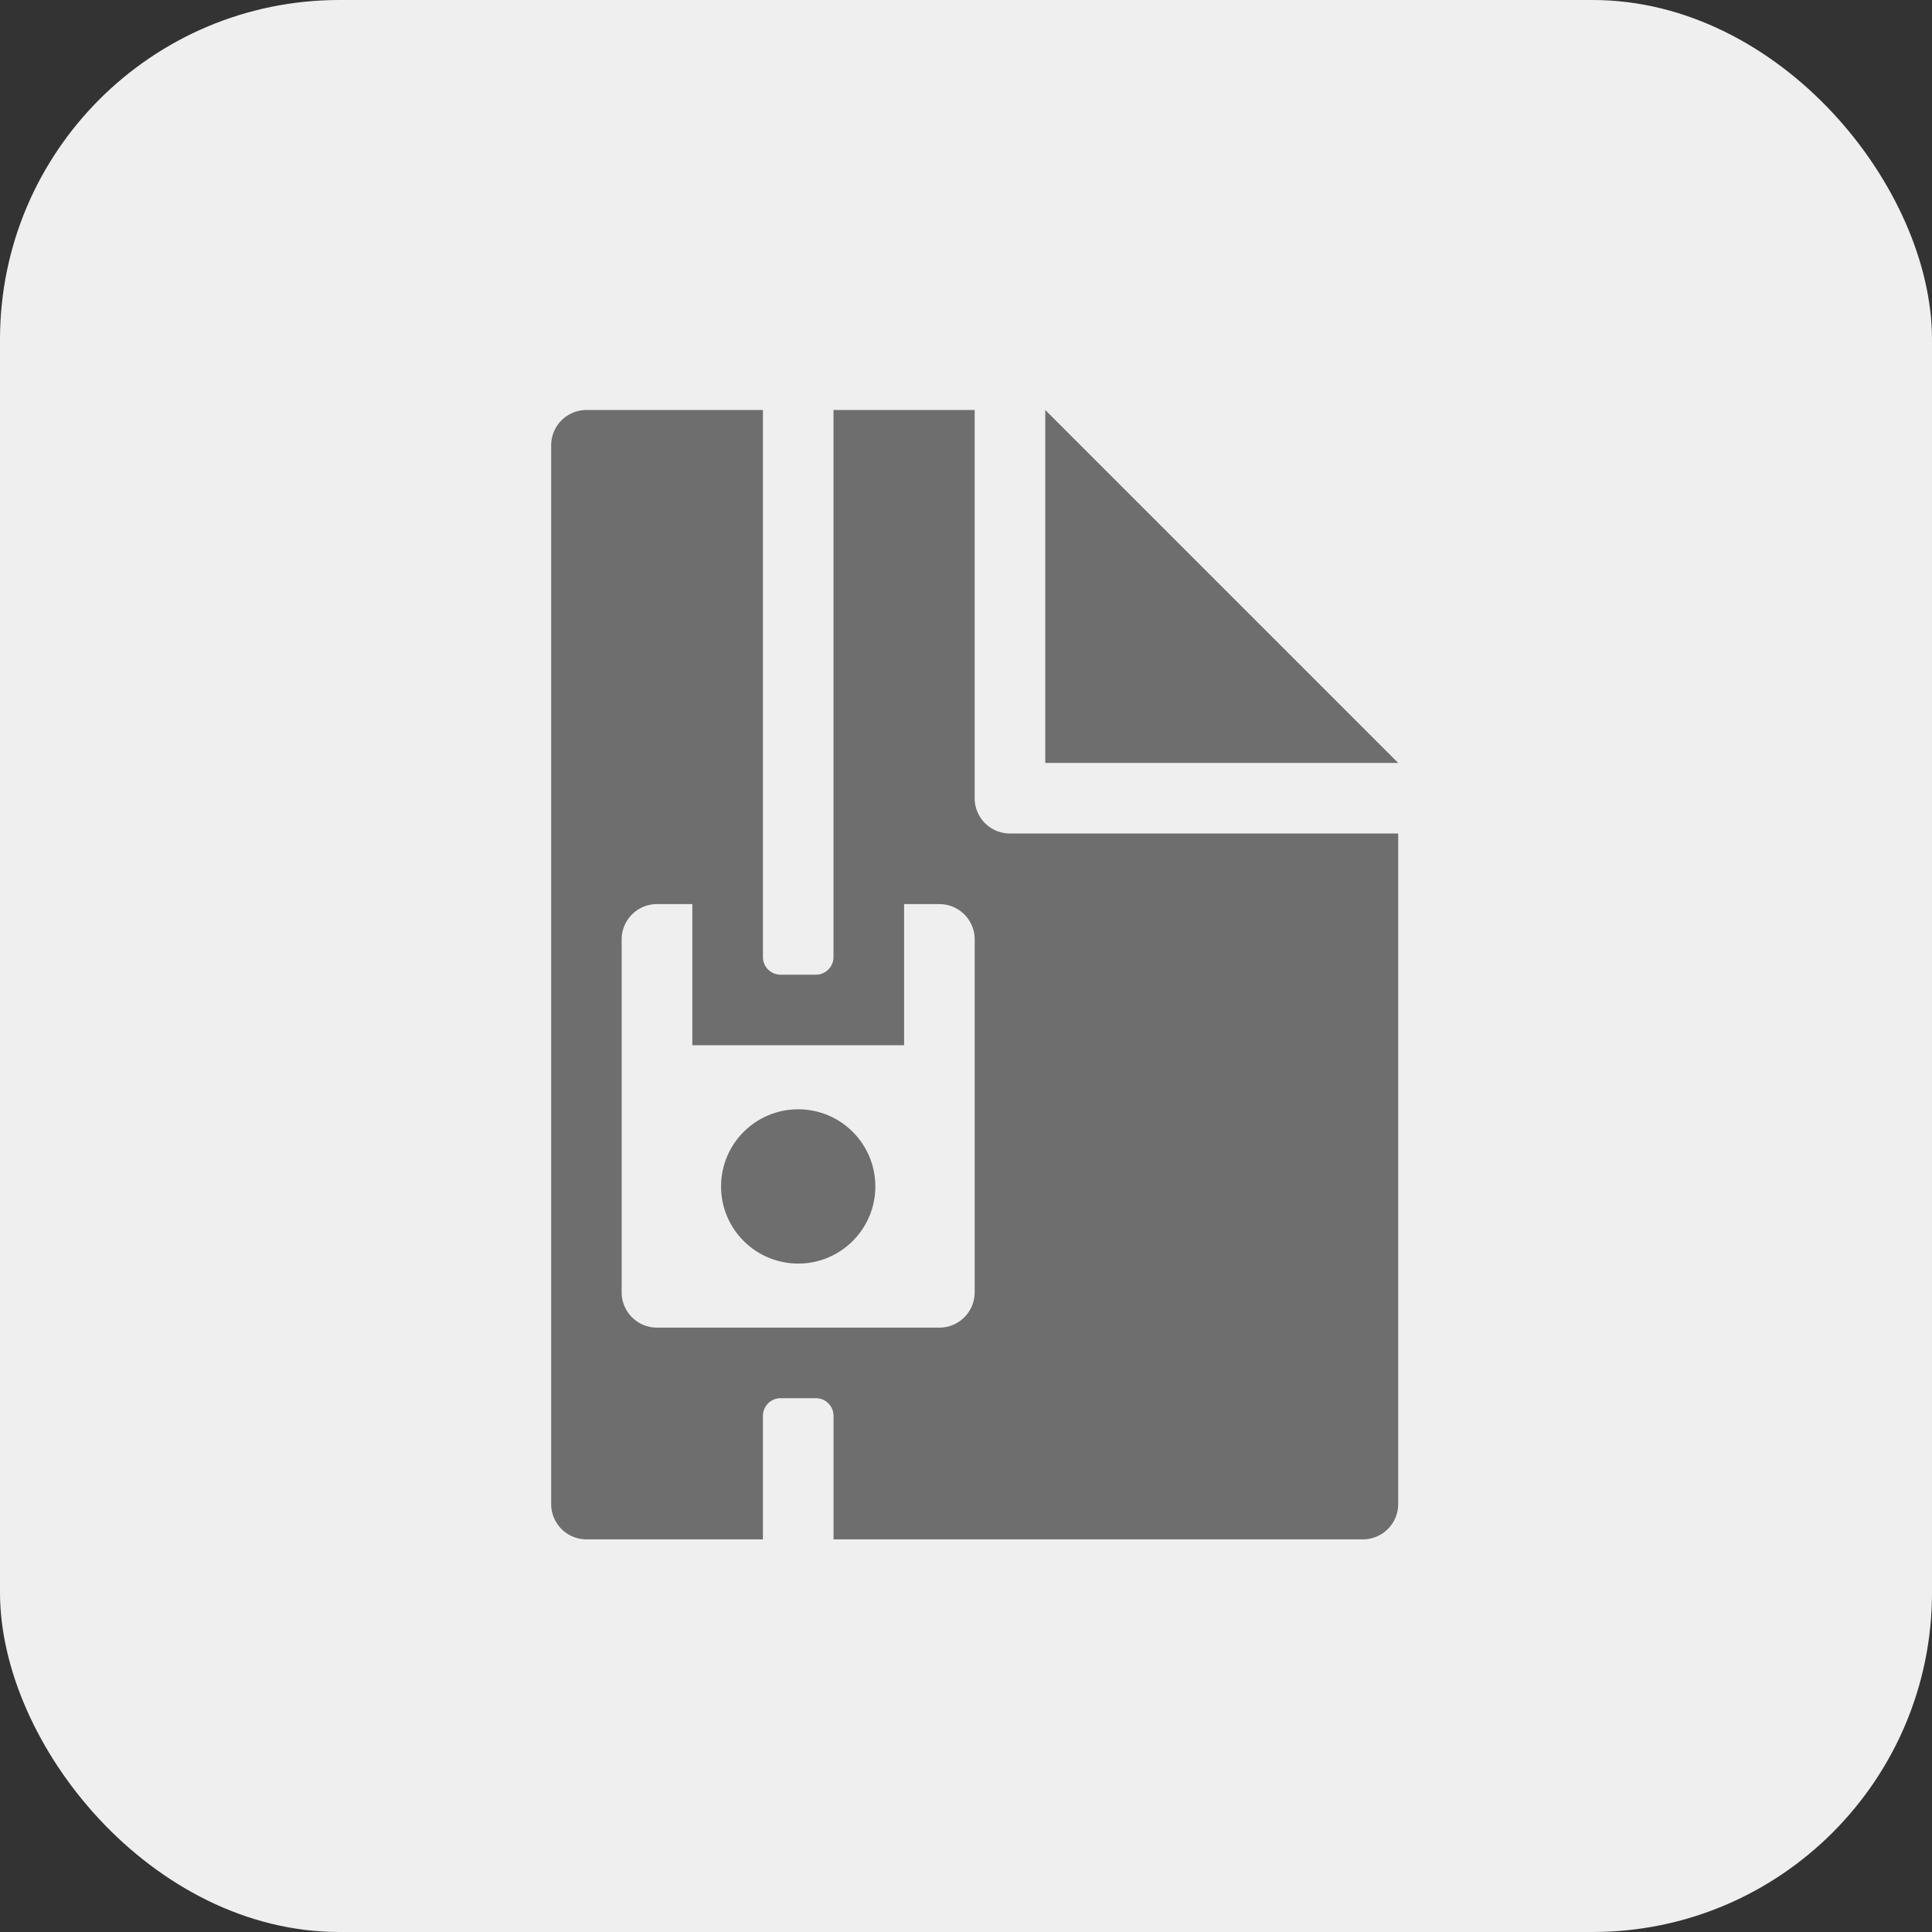 <svg xmlns="http://www.w3.org/2000/svg" width="74" height="74" viewBox="0 0 74 74"><rect x="0" y="0" width="74" height="74" fill="#333333" stroke="none"/><defs><style>.cls-1{fill:#efefef}.cls-2{fill:#ff13dc;opacity:0}.cls-3{fill:#6e6e6e}</style></defs><g id="Starter_Files" data-name="Starter Files" transform="translate(-175 -1638)"><rect id="Rectangle_151083" width="74" height="74" class="cls-1" data-name="Rectangle 151083" rx="13" transform="translate(175 1638)"/><g id="Smock_FileZip_18_N" transform="translate(188 1651)"><rect id="Canvas" width="49" height="49" class="cls-2"/><path id="Path_104058" d="M10,1V14.518H23.518Z" class="cls-3" data-name="Path 104058" transform="translate(17.036 1.704)"/><path id="Path_104059" d="M20.573,17.221a1.352,1.352,0,0,1-1.352-1.352V1H13.814V21.953a.676.676,0,0,1-.676.676H11.787a.676.676,0,0,1-.676-.676V1H4.352A1.352,1.352,0,0,0,3,2.352V42.905a1.352,1.352,0,0,0,1.352,1.352h6.759V39.526a.676.676,0,0,1,.676-.676h1.352a.676.676,0,0,1,.676.676v4.731H34.091a1.352,1.352,0,0,0,1.352-1.352V17.221ZM19.221,34.795a1.352,1.352,0,0,1-1.352,1.352H7.055A1.352,1.352,0,0,1,5.7,34.795V21.277a1.352,1.352,0,0,1,1.352-1.352H8.407v5.407h8.111V19.925H17.87a1.352,1.352,0,0,1,1.352,1.352Z" class="cls-3" data-name="Path 104059" transform="translate(5.111 1.704)"/><circle id="Ellipse_120" cx="2.955" cy="2.955" r="2.955" class="cls-3" data-name="Ellipse 120" transform="translate(14.618 29.488)"/></g></g></svg>